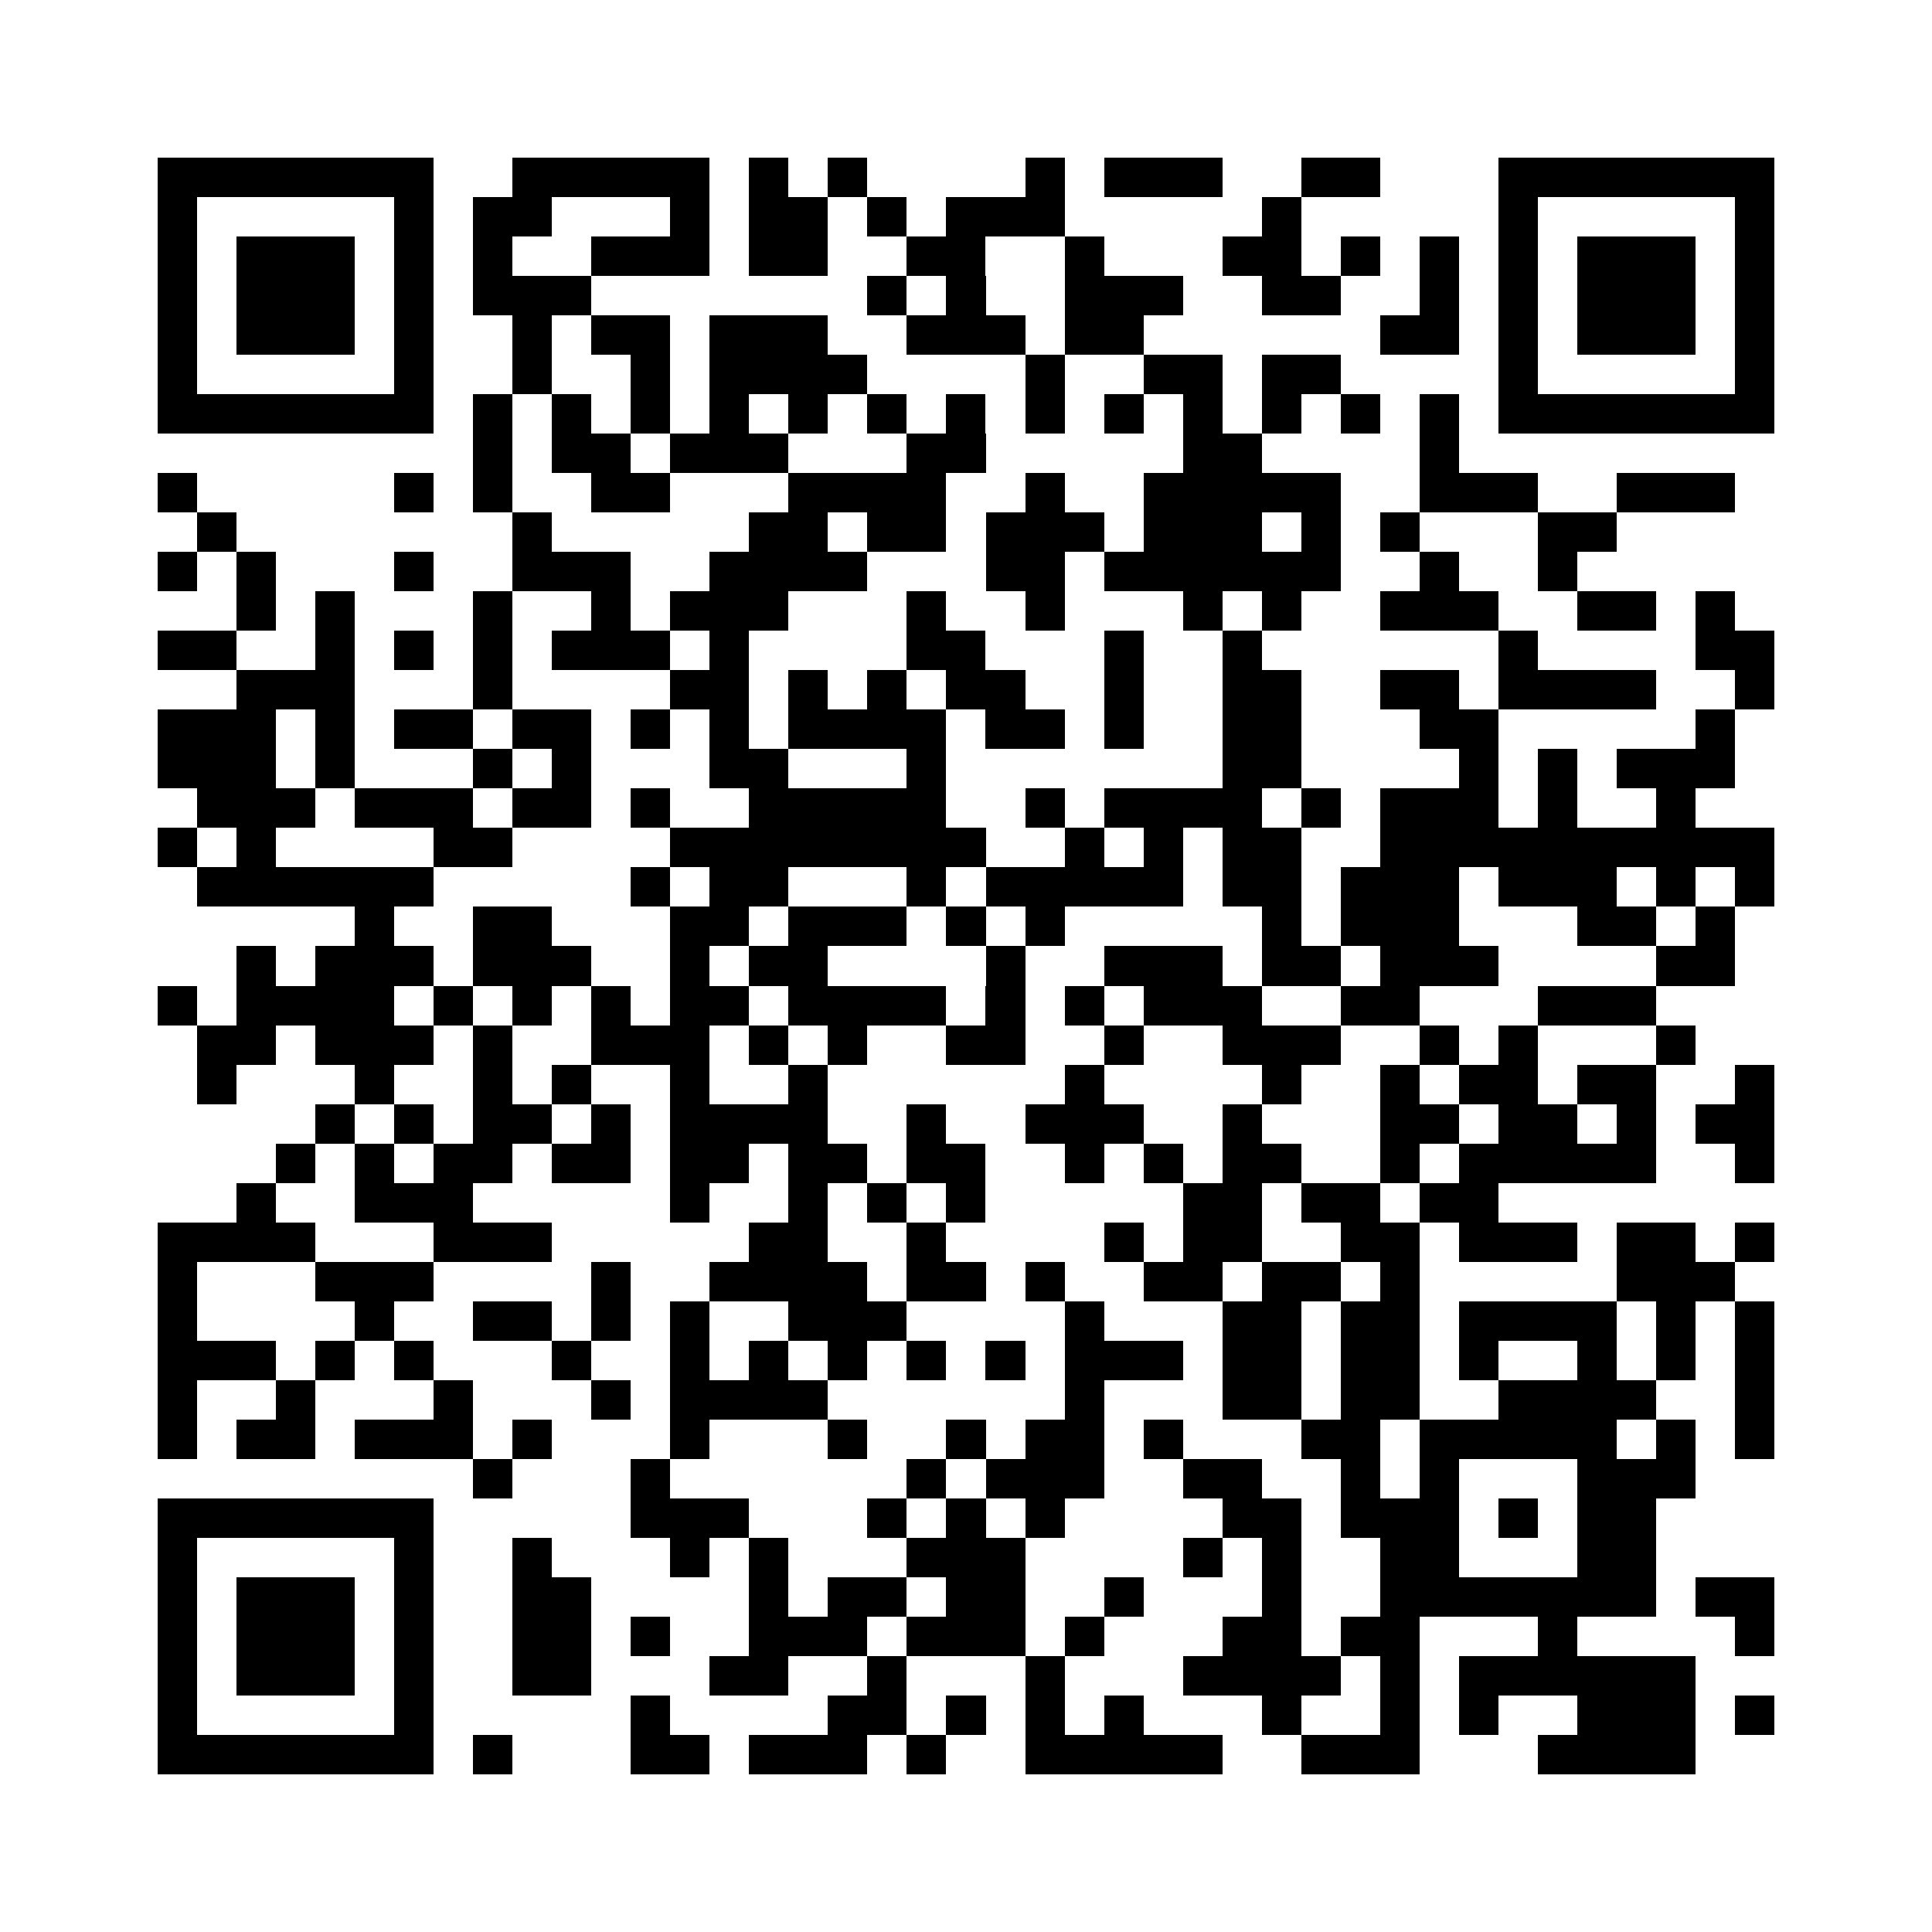 <?xml version="1.0" encoding="utf-8"?><!DOCTYPE svg PUBLIC "-//W3C//DTD SVG 1.1//EN" "http://www.w3.org/Graphics/SVG/1.1/DTD/svg11.dtd"><svg xmlns="http://www.w3.org/2000/svg" viewBox="0 0 49 49" shape-rendering="crispEdges"><path fill="#ffffff" d="M0 0h49v49H0z"/><path stroke="#000000" d="M4 4.5h7m2 0h5m1 0h1m1 0h1m4 0h1m1 0h3m2 0h2m3 0h7M4 5.5h1m5 0h1m1 0h2m3 0h1m1 0h2m1 0h1m1 0h3m5 0h1m5 0h1m5 0h1M4 6.5h1m1 0h3m1 0h1m1 0h1m2 0h3m1 0h2m2 0h2m2 0h1m3 0h2m1 0h1m1 0h1m1 0h1m1 0h3m1 0h1M4 7.5h1m1 0h3m1 0h1m1 0h3m7 0h1m1 0h1m2 0h3m2 0h2m2 0h1m1 0h1m1 0h3m1 0h1M4 8.5h1m1 0h3m1 0h1m2 0h1m1 0h2m1 0h3m2 0h3m1 0h2m6 0h2m1 0h1m1 0h3m1 0h1M4 9.5h1m5 0h1m2 0h1m2 0h1m1 0h4m4 0h1m2 0h2m1 0h2m4 0h1m5 0h1M4 10.5h7m1 0h1m1 0h1m1 0h1m1 0h1m1 0h1m1 0h1m1 0h1m1 0h1m1 0h1m1 0h1m1 0h1m1 0h1m1 0h1m1 0h7M12 11.5h1m1 0h2m1 0h3m3 0h2m5 0h2m4 0h1M4 12.5h1m5 0h1m1 0h1m2 0h2m3 0h4m2 0h1m2 0h5m2 0h3m2 0h3M5 13.5h1m7 0h1m5 0h2m1 0h2m1 0h3m1 0h3m1 0h1m1 0h1m3 0h2M4 14.5h1m1 0h1m3 0h1m2 0h3m2 0h4m3 0h2m1 0h6m2 0h1m2 0h1M6 15.5h1m1 0h1m3 0h1m2 0h1m1 0h3m3 0h1m2 0h1m3 0h1m1 0h1m2 0h3m2 0h2m1 0h1M4 16.5h2m2 0h1m1 0h1m1 0h1m1 0h3m1 0h1m4 0h2m3 0h1m2 0h1m6 0h1m4 0h2M6 17.5h3m3 0h1m4 0h2m1 0h1m1 0h1m1 0h2m2 0h1m2 0h2m2 0h2m1 0h4m2 0h1M4 18.5h3m1 0h1m1 0h2m1 0h2m1 0h1m1 0h1m1 0h4m1 0h2m1 0h1m2 0h2m3 0h2m5 0h1M4 19.5h3m1 0h1m3 0h1m1 0h1m3 0h2m3 0h1m7 0h2m4 0h1m1 0h1m1 0h3M5 20.5h3m1 0h3m1 0h2m1 0h1m2 0h5m2 0h1m1 0h4m1 0h1m1 0h3m1 0h1m2 0h1M4 21.5h1m1 0h1m4 0h2m4 0h8m2 0h1m1 0h1m1 0h2m2 0h10M5 22.5h6m5 0h1m1 0h2m3 0h1m1 0h5m1 0h2m1 0h3m1 0h3m1 0h1m1 0h1M9 23.5h1m2 0h2m3 0h2m1 0h3m1 0h1m1 0h1m5 0h1m1 0h3m3 0h2m1 0h1M6 24.5h1m1 0h3m1 0h3m2 0h1m1 0h2m4 0h1m2 0h3m1 0h2m1 0h3m4 0h2M4 25.5h1m1 0h4m1 0h1m1 0h1m1 0h1m1 0h2m1 0h4m1 0h1m1 0h1m1 0h3m2 0h2m3 0h3M5 26.5h2m1 0h3m1 0h1m2 0h3m1 0h1m1 0h1m2 0h2m2 0h1m2 0h3m2 0h1m1 0h1m3 0h1M5 27.5h1m3 0h1m2 0h1m1 0h1m2 0h1m2 0h1m6 0h1m4 0h1m2 0h1m1 0h2m1 0h2m2 0h1M8 28.5h1m1 0h1m1 0h2m1 0h1m1 0h4m2 0h1m2 0h3m2 0h1m3 0h2m1 0h2m1 0h1m1 0h2M7 29.5h1m1 0h1m1 0h2m1 0h2m1 0h2m1 0h2m1 0h2m2 0h1m1 0h1m1 0h2m2 0h1m1 0h5m2 0h1M6 30.5h1m2 0h3m5 0h1m2 0h1m1 0h1m1 0h1m5 0h2m1 0h2m1 0h2M4 31.5h4m3 0h3m5 0h2m2 0h1m4 0h1m1 0h2m2 0h2m1 0h3m1 0h2m1 0h1M4 32.5h1m3 0h3m4 0h1m2 0h4m1 0h2m1 0h1m2 0h2m1 0h2m1 0h1m5 0h3M4 33.5h1m4 0h1m2 0h2m1 0h1m1 0h1m2 0h3m4 0h1m3 0h2m1 0h2m1 0h4m1 0h1m1 0h1M4 34.5h3m1 0h1m1 0h1m3 0h1m2 0h1m1 0h1m1 0h1m1 0h1m1 0h1m1 0h3m1 0h2m1 0h2m1 0h1m2 0h1m1 0h1m1 0h1M4 35.5h1m2 0h1m3 0h1m3 0h1m1 0h4m6 0h1m3 0h2m1 0h2m2 0h4m2 0h1M4 36.5h1m1 0h2m1 0h3m1 0h1m3 0h1m3 0h1m2 0h1m1 0h2m1 0h1m3 0h2m1 0h5m1 0h1m1 0h1M12 37.5h1m3 0h1m6 0h1m1 0h3m2 0h2m2 0h1m1 0h1m3 0h3M4 38.5h7m5 0h3m3 0h1m1 0h1m1 0h1m4 0h2m1 0h3m1 0h1m1 0h2M4 39.5h1m5 0h1m2 0h1m3 0h1m1 0h1m3 0h3m4 0h1m1 0h1m2 0h2m3 0h2M4 40.5h1m1 0h3m1 0h1m2 0h2m4 0h1m1 0h2m1 0h2m2 0h1m3 0h1m2 0h7m1 0h2M4 41.5h1m1 0h3m1 0h1m2 0h2m1 0h1m2 0h3m1 0h3m1 0h1m3 0h2m1 0h2m3 0h1m4 0h1M4 42.5h1m1 0h3m1 0h1m2 0h2m3 0h2m2 0h1m3 0h1m3 0h4m1 0h1m1 0h6M4 43.5h1m5 0h1m5 0h1m4 0h2m1 0h1m1 0h1m1 0h1m3 0h1m2 0h1m1 0h1m2 0h3m1 0h1M4 44.5h7m1 0h1m3 0h2m1 0h3m1 0h1m2 0h5m2 0h3m3 0h4"/></svg>
